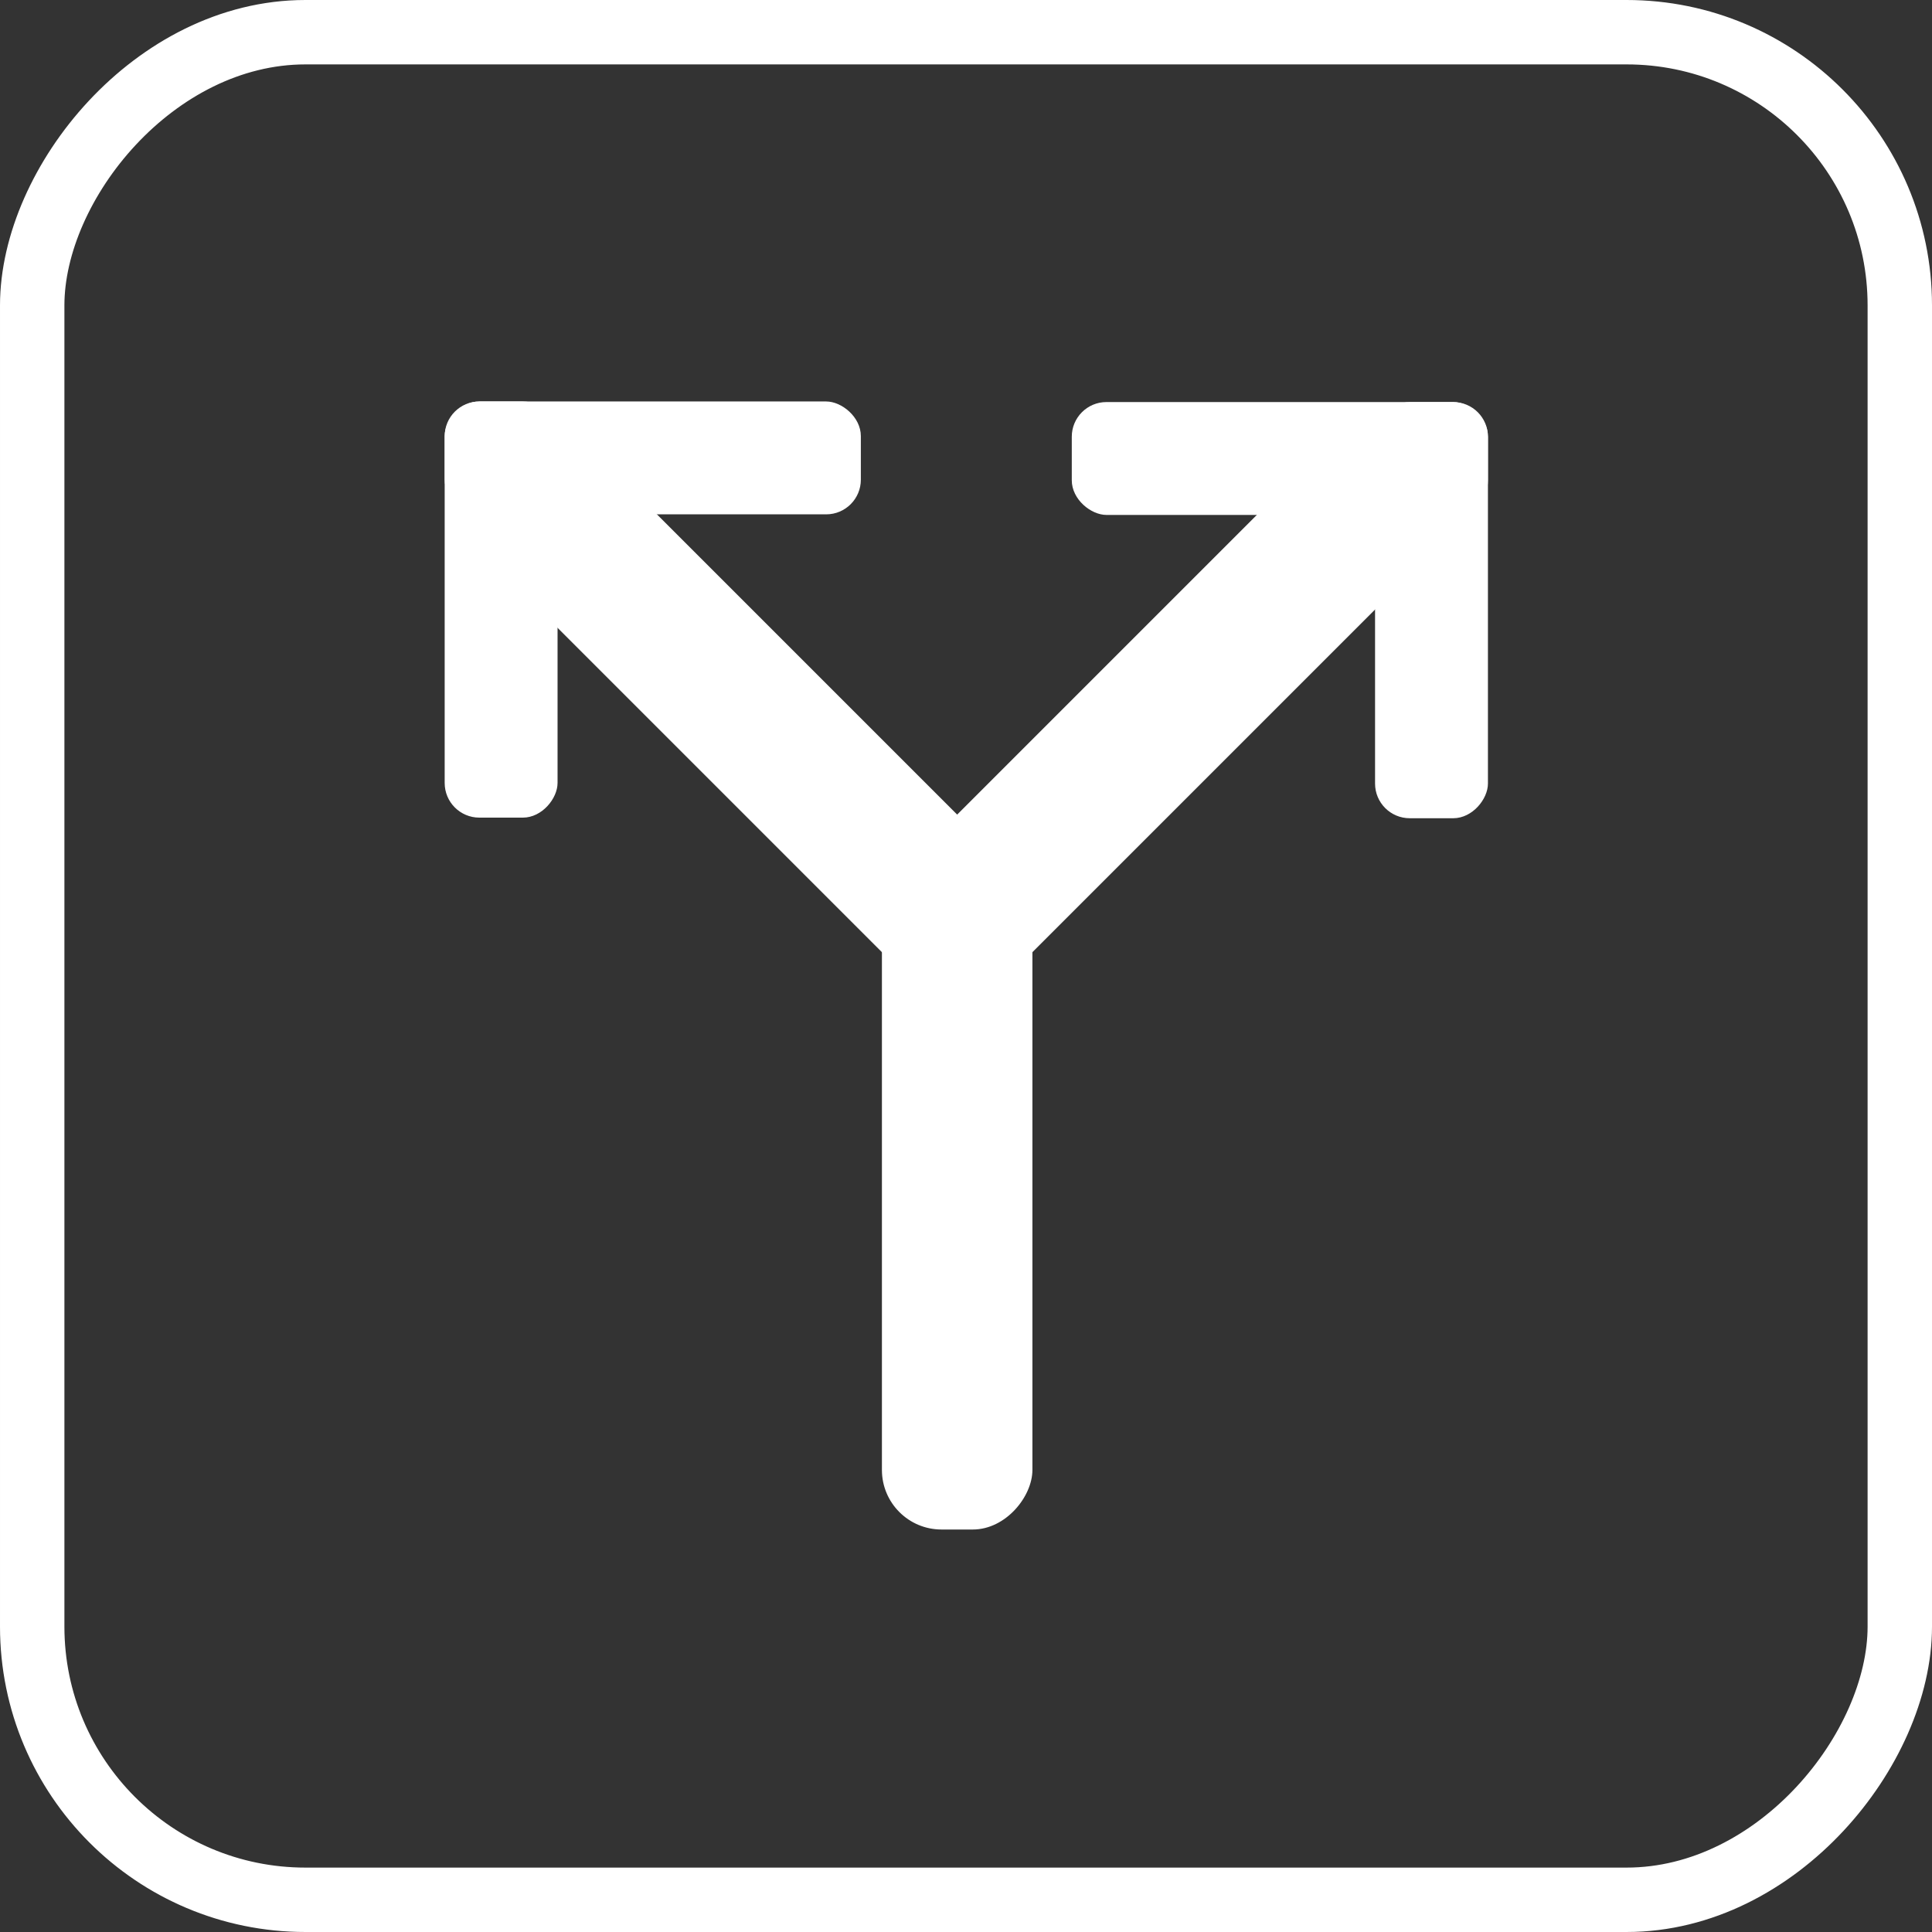 <?xml version="1.0" encoding="UTF-8" standalone="no"?>
<!-- Created with Inkscape (http://www.inkscape.org/) -->

<svg
   width="79.375mm"
   height="79.375mm"
   viewBox="0 0 79.375 79.375"
   version="1.1"
   id="svg1"
   inkscape:version="1.3.1 (91b66b0, 2023-11-16)"
   sodipodi:docname="badge-altemulator.svg"
   xmlns:inkscape="http://www.inkscape.org/namespaces/inkscape"
   xmlns:sodipodi="http://sodipodi.sourceforge.net/DTD/sodipodi-0.dtd"
   xmlns="http://www.w3.org/2000/svg"
   xmlns:svg="http://www.w3.org/2000/svg">
  <rect x="0" y="0" width="79.375" height="79.375" fill="#333333" stroke="none"/>
  <sodipodi:namedview
     id="namedview1"
     pagecolor="#505050"
     bordercolor="#ffffff"
     borderopacity="1"
     inkscape:showpageshadow="0"
     inkscape:pageopacity="0"
     inkscape:pagecheckerboard="1"
     inkscape:deskcolor="#505050"
     inkscape:document-units="mm"
     inkscape:zoom="1.0431888"
     inkscape:cx="185.00966"
     inkscape:cy="298.60367"
     inkscape:window-width="1862"
     inkscape:window-height="1237"
     inkscape:window-x="698"
     inkscape:window-y="32"
     inkscape:window-maximized="0"
     inkscape:current-layer="layer1" />
  <defs
     id="defs1" />
  <g
     inkscape:label="Layer 1"
     inkscape:groupmode="layer"
     id="layer1"
     transform="translate(-118.798,4.233)">
    <rect
       style="fill:none;fill-opacity:1;stroke:#ffffff;stroke-width:2.646;stroke-dasharray:none;stroke-opacity:1"
       id="rect94"
       width="76.729"
       height="76.729"
       x="-196.85"
       y="-2.91"
       ry="11.225"
       transform="scale(-1,1)" />
    <g
       id="g69"
       transform="matrix(-1,0,0,1,-509.478,60.429)"
       style="fill:#ffffff;fill-opacity:1">
      <rect
         style="fill:#ffffff;fill-opacity:1;stroke:none;stroke-width:0.944;stroke-dasharray:none"
         id="rect18"
         width="6.183"
         height="29.371"
         x="-670.692"
         y="-31.194"
         ry="2.448" />
      <rect
         style="fill:#ffffff;fill-opacity:1;stroke:none;stroke-width:0.944;stroke-dasharray:none"
         id="rect21"
         width="6.183"
         height="29.371"
         x="-494.123"
         y="426.439"
         ry="2.448"
         transform="rotate(45)" />
      <rect
         style="fill:#ffffff;fill-opacity:1;stroke:none;stroke-width:0.944;stroke-dasharray:none"
         id="rect22"
         width="6.183"
         height="29.371"
         x="-456.19"
         y="-517.691"
         ry="2.448"
         transform="rotate(-45)" />
      <g
         id="g43"
         transform="matrix(0.846,0,0,0.846,-474.879,-454.204)"
         style="fill:#ffffff;fill-opacity:1">
        <rect
           style="fill:#ffffff;fill-opacity:1;stroke:none;stroke-width:0.737;stroke-dasharray:none"
           id="rect23"
           width="5.482"
           height="20.21"
           x="-208.397"
           y="479.948"
           ry="1.684" />
        <rect
           style="fill:#ffffff;fill-opacity:1;stroke:none;stroke-width:0.737;stroke-dasharray:none"
           id="rect43"
           width="5.482"
           height="20.21"
           x="479.948"
           y="202.916"
           ry="1.684"
           transform="rotate(90)" />
      </g>
      <g
         id="g67"
         transform="matrix(0,-0.846,0.846,0,-1095.443,-219.81)"
         style="fill:#ffffff;fill-opacity:1">
        <rect
           style="fill:#ffffff;fill-opacity:1;stroke:none;stroke-width:0.737;stroke-dasharray:none"
           id="rect66"
           width="5.482"
           height="20.21"
           x="-208.397"
           y="479.948"
           ry="1.684" />
        <rect
           style="fill:#ffffff;fill-opacity:1;stroke:none;stroke-width:0.737;stroke-dasharray:none"
           id="rect67"
           width="5.482"
           height="20.21"
           x="479.948"
           y="202.916"
           ry="1.684"
           transform="rotate(90)" />
      </g>
    </g>
  </g>
</svg>
